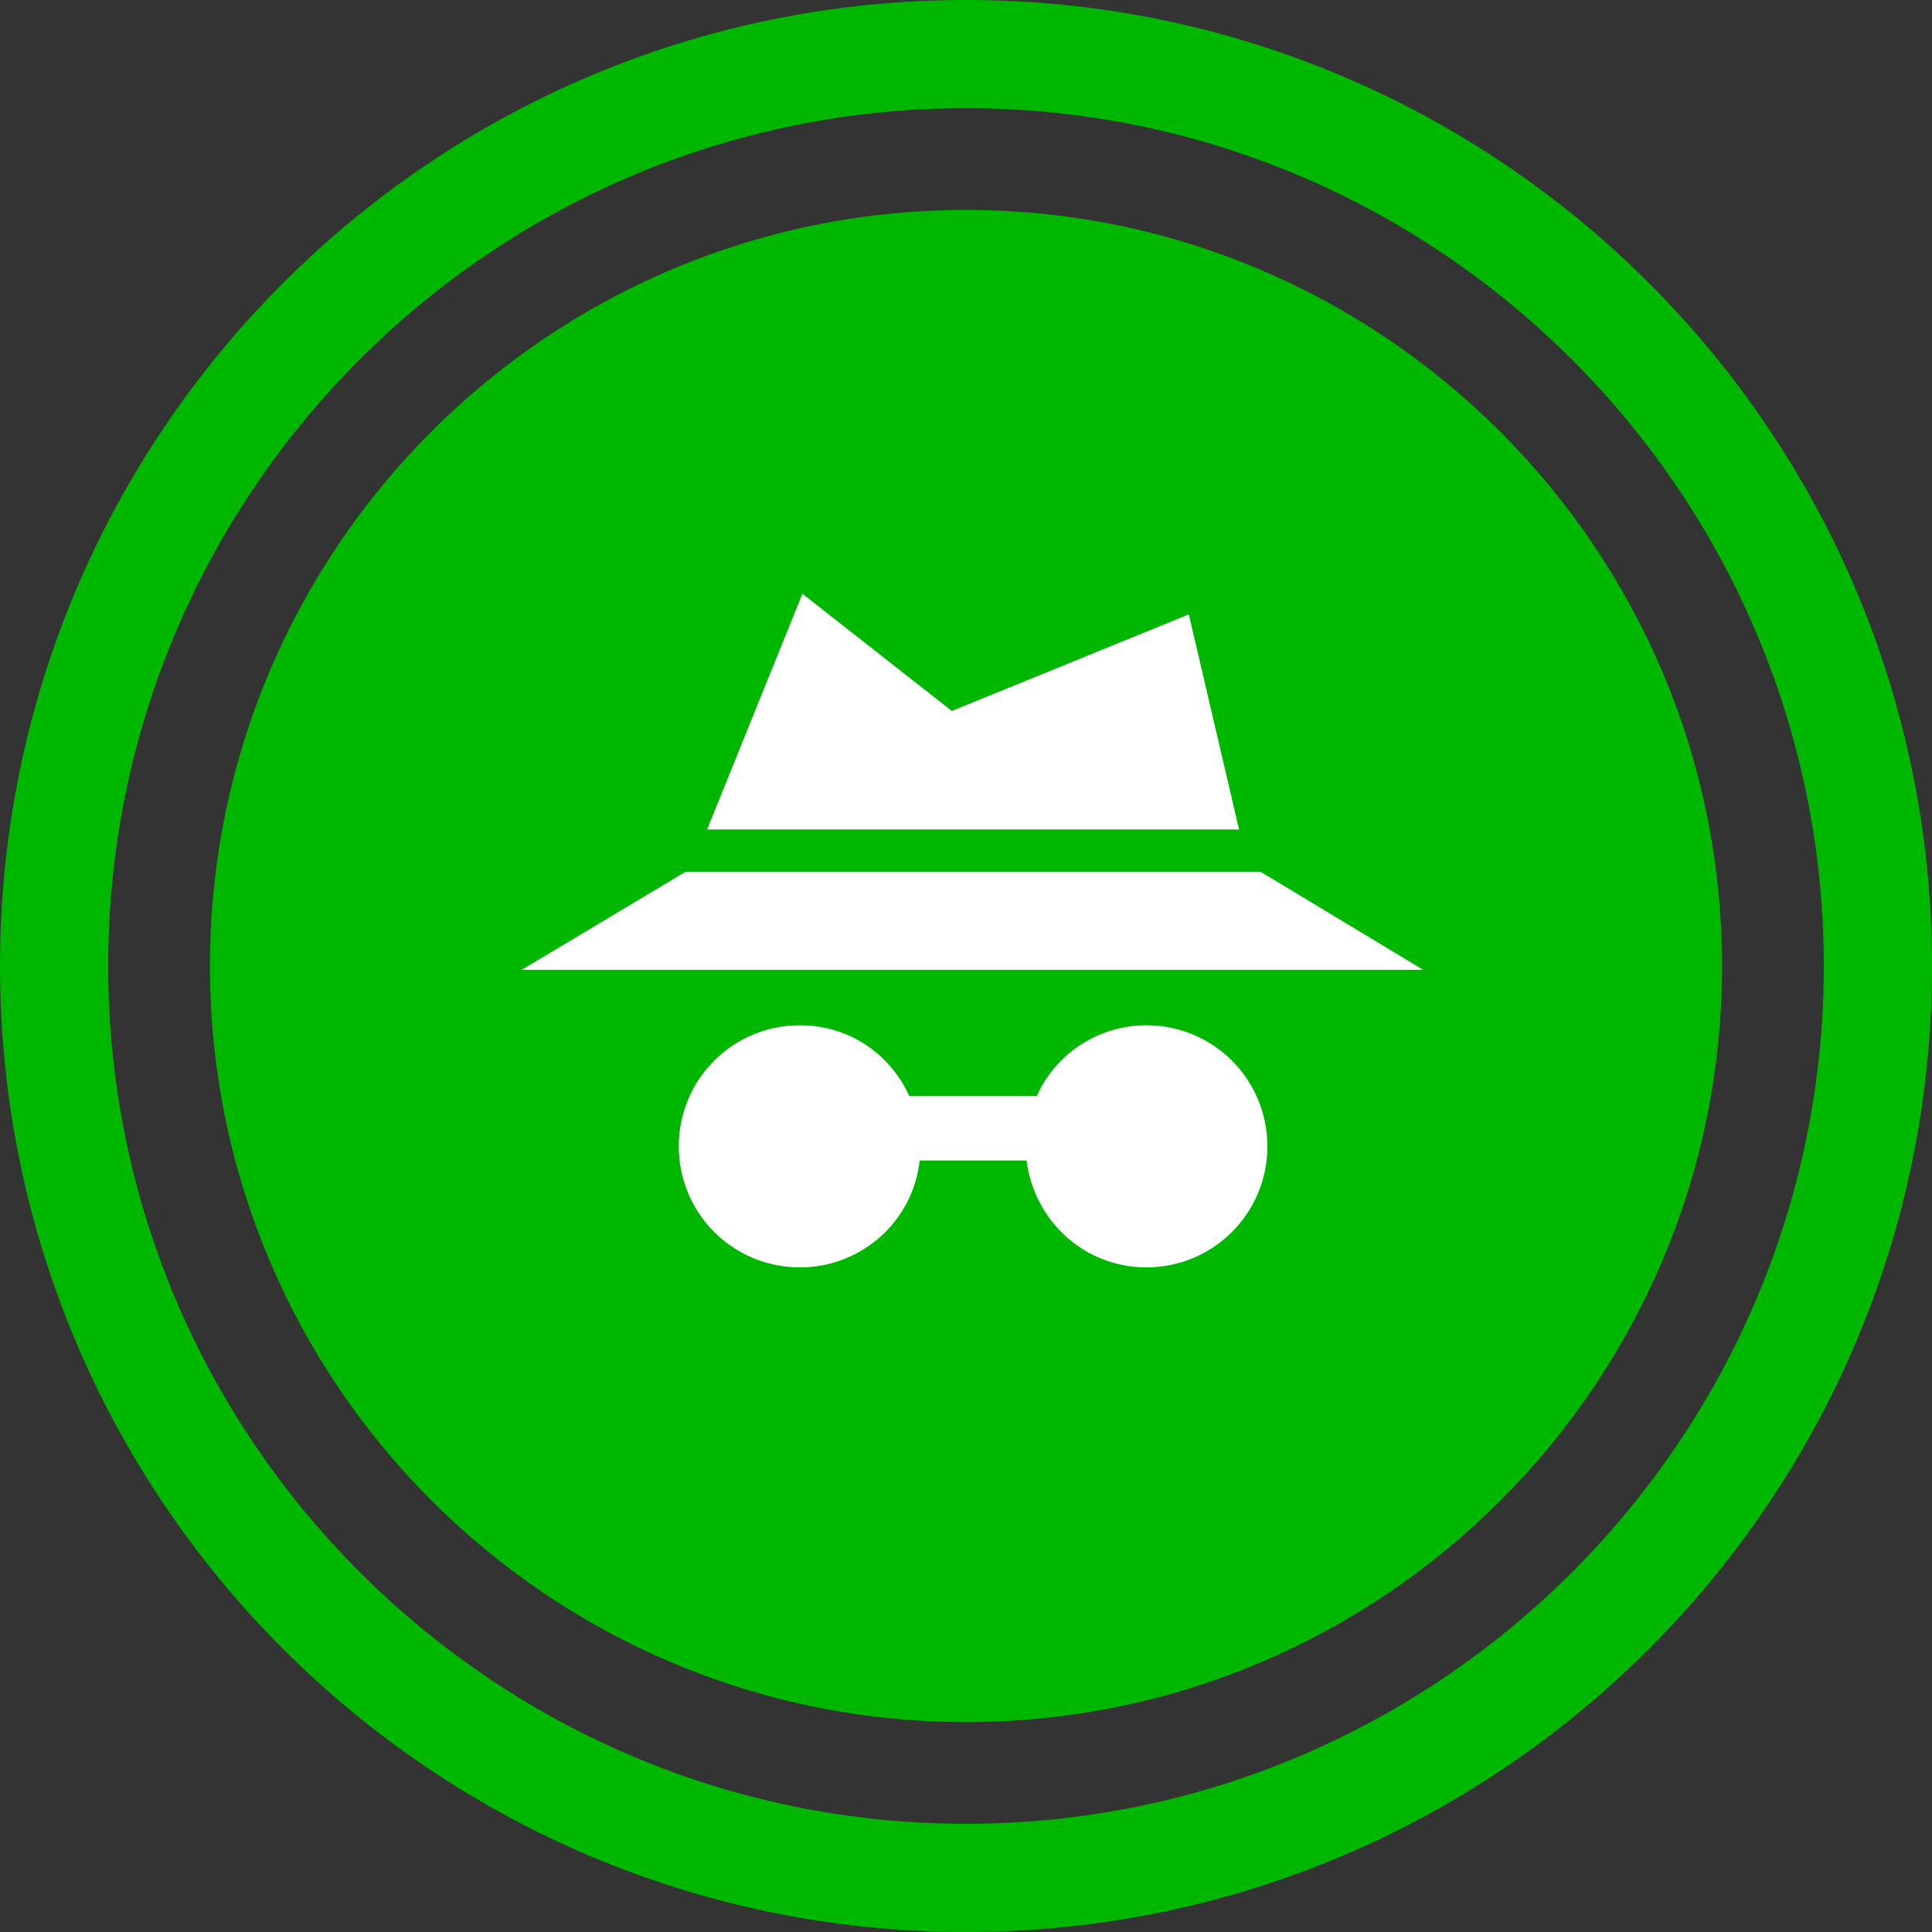 <?xml version="1.0" encoding="utf-8"?>
<!-- Generator: Adobe Illustrator 19.0.0, SVG Export Plug-In . SVG Version: 6.00 Build 0)  -->
<svg version="1.1" id="Ebene_1" xmlns="http://www.w3.org/2000/svg" xmlns:xlink="http://www.w3.org/1999/xlink" x="0px" y="0px"
	 viewBox="-345 223.3 150 150" style="enable-background:new -345 223.3 150 150;" xml:space="preserve">
<rect x="-345" y="223.3" width="150" height="150" fill="#333333" stroke="none"/>
<style type="text/css">
	.st0{fill:#00B700;}
	.st1{fill:#FFFFFF;}
</style>
<g>
	<path class="st0" d="M-270,239.6c-32.4,0-58.7,26.3-58.7,58.7S-302.4,357-270,357s58.7-26.3,58.7-58.7S-237.7,239.6-270,239.6z"/>
	<path class="st0" d="M-270,223.3c-41.4,0-75,33.6-75,75s33.6,75,75,75s75-33.6,75-75S-228.6,223.3-270,223.3z M-270,364.9
		c-36.7,0-66.6-29.9-66.6-66.6s29.8-66.6,66.6-66.6c36.7,0,66.6,29.9,66.6,66.6S-233.3,364.9-270,364.9z"/>
	<polygon class="st1" points="-252.7,271 -271.1,278.5 -282.7,269.4 -290.1,287.7 -248.8,287.7 	"/>
	<polygon class="st1" points="-269.5,291 -291.8,291 -304.5,298.6 -269.5,298.6 -234.5,298.6 -247.1,291 	"/>
	<path class="st1" d="M-256,302.9c-3.8,0-7.1,2.3-8.5,5.5h-9.9c-1.5-3.3-4.7-5.5-8.5-5.5c-5.2,0-9.4,4.2-9.4,9.4
		c0,5.2,4.2,9.4,9.4,9.4c4.8,0,8.8-3.6,9.3-8.3h8.3c0.6,4.7,4.5,8.3,9.3,8.3c5.2,0,9.4-4.2,9.4-9.4
		C-246.6,307.1-250.8,302.9-256,302.9z"/>
</g>
</svg>

